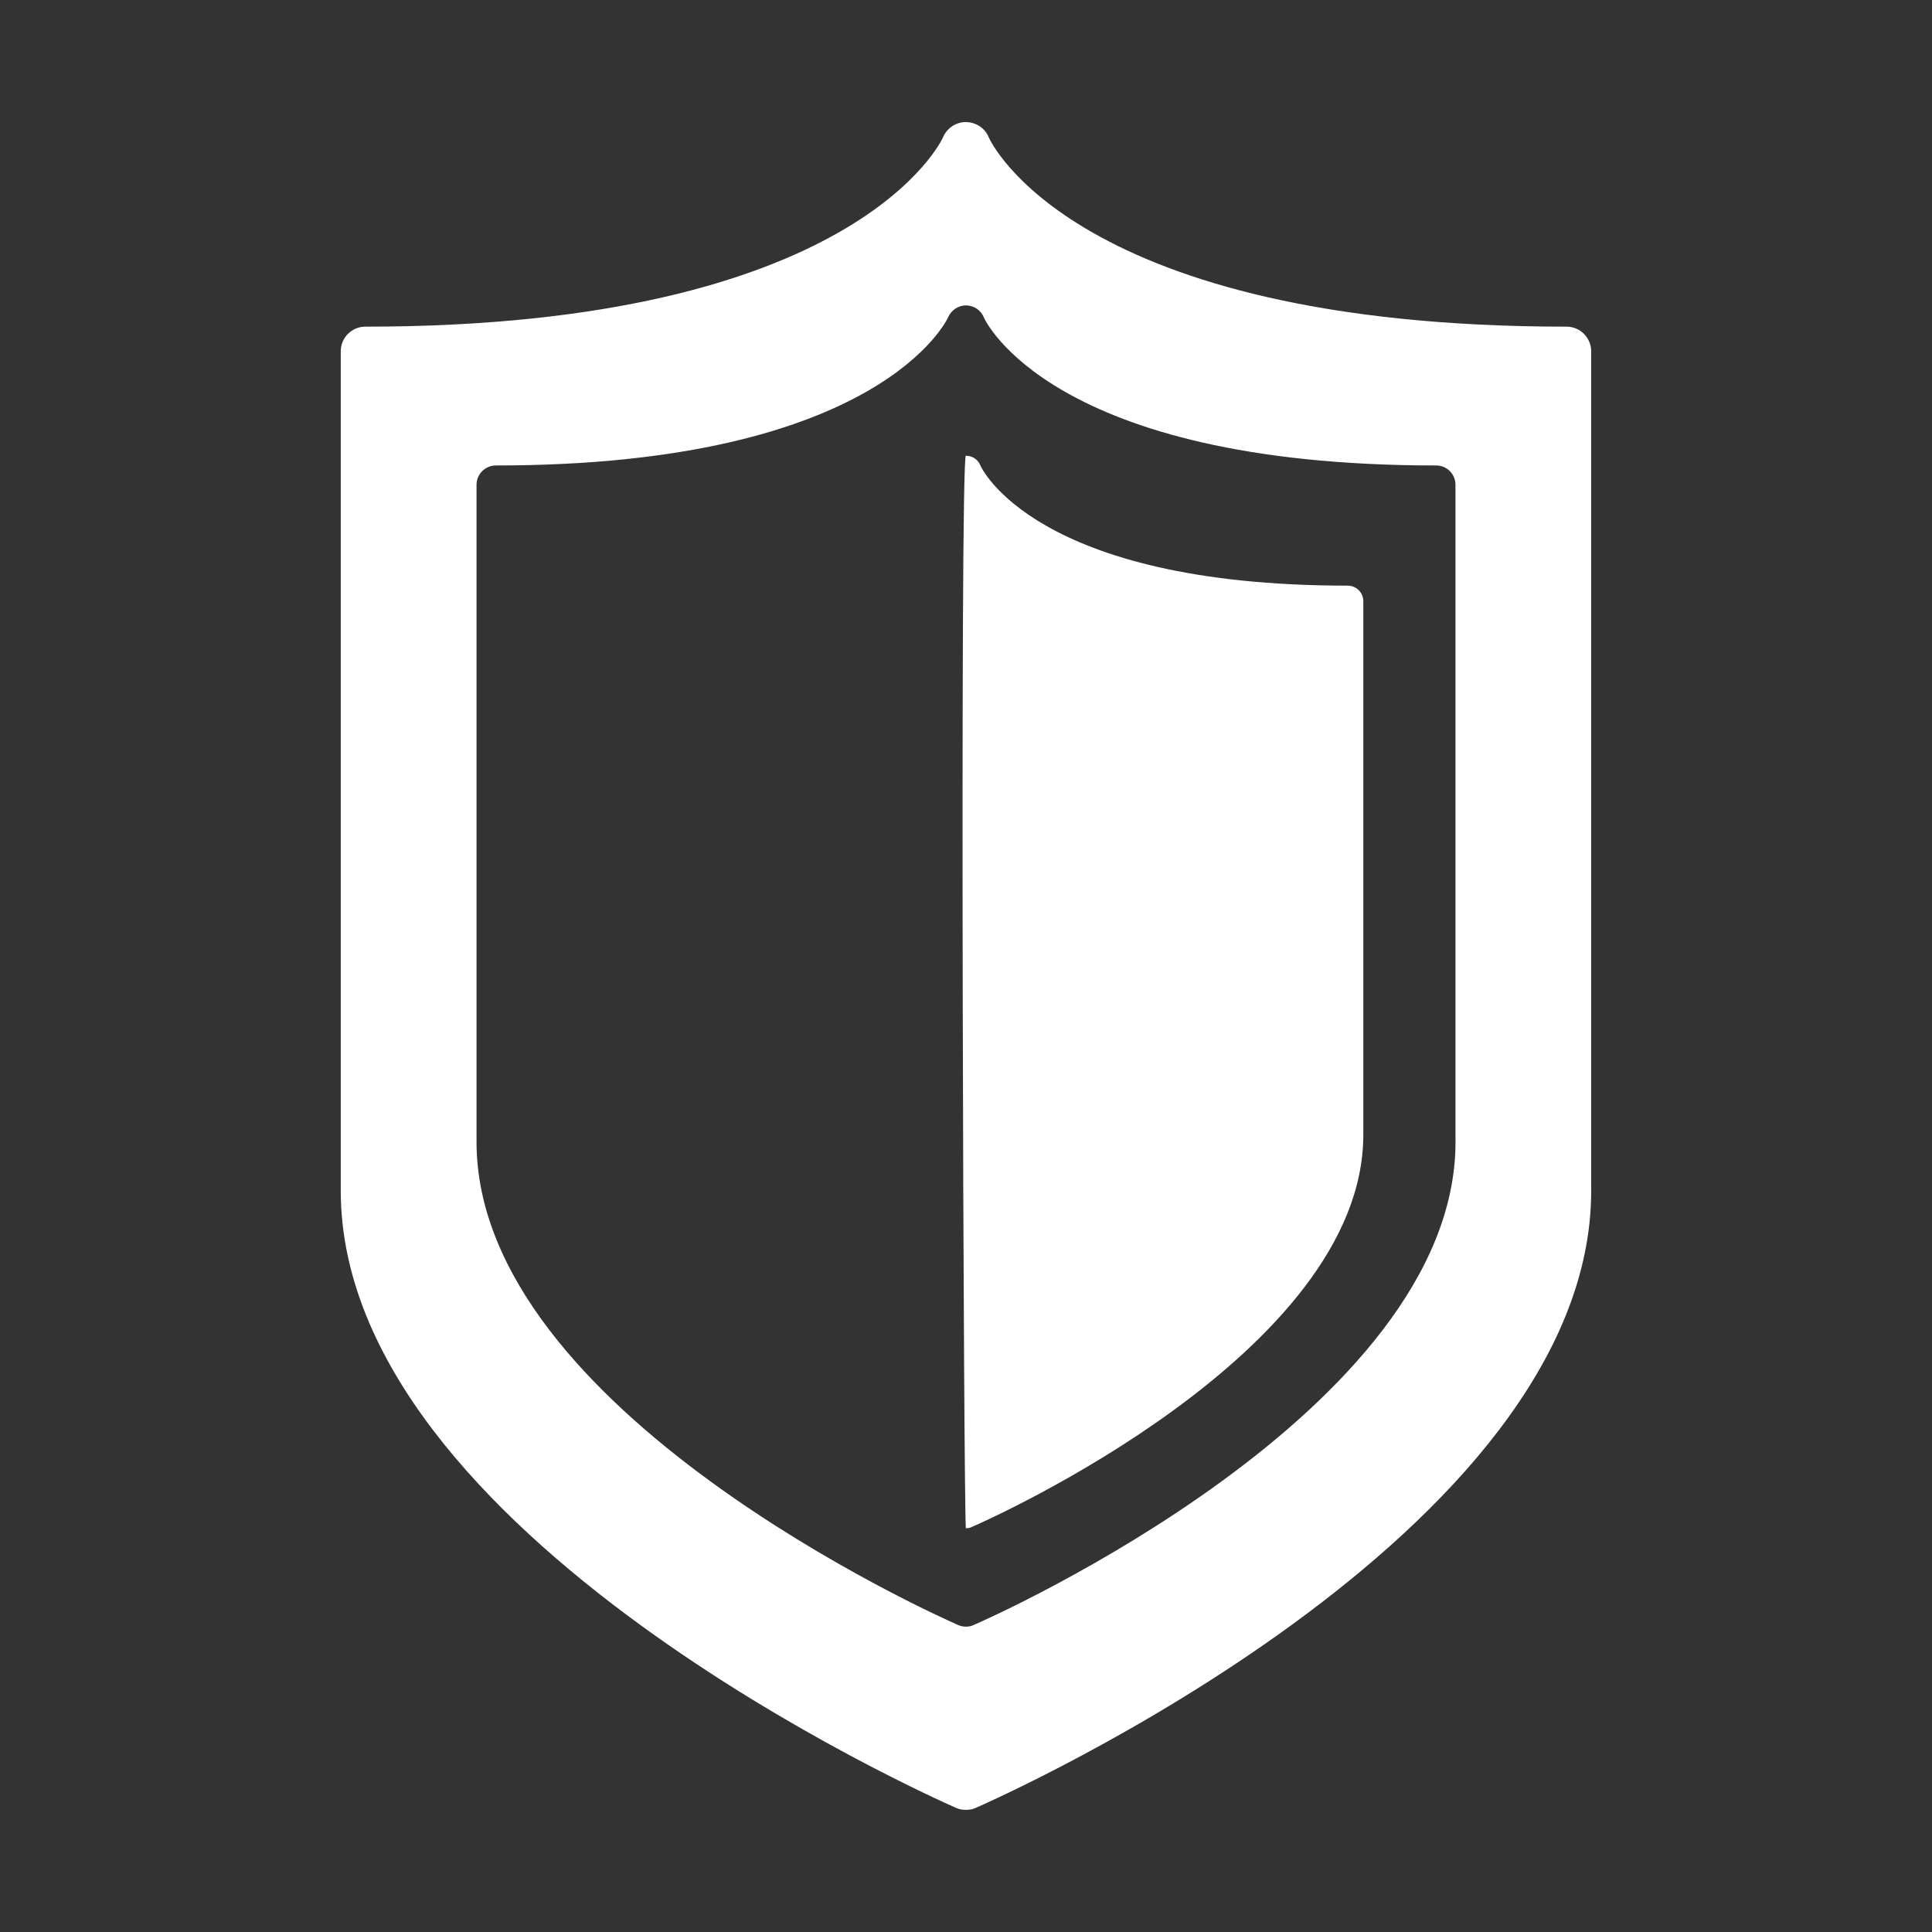 <?xml version="1.0" encoding="utf-8"?>
<!-- Generator: Adobe Illustrator 16.0.3, SVG Export Plug-In . SVG Version: 6.00 Build 0)  -->
<!DOCTYPE svg PUBLIC "-//W3C//DTD SVG 1.1//EN" "http://www.w3.org/Graphics/SVG/1.1/DTD/svg11.dtd">
<svg version="1.1" id="Ebene_1" xmlns="http://www.w3.org/2000/svg" xmlns:xlink="http://www.w3.org/1999/xlink" x="0px" y="0px"
	 width="40px" height="40px" viewBox="0 0 40 40" enable-background="new 0 0 40 40" xml:space="preserve">
<rect x="0" y="0" width="40" height="40" fill="#333333" stroke="none"/>
<path fill="#FFFFFF" d="M32.435,6.763c-10.217,0-11.946-3.878-11.962-3.915c-0.074-0.189-0.259-0.316-0.471-0.321
	c0,0-0.002,0-0.007,0c-0.203,0-0.391,0.127-0.469,0.312C19.511,2.88,17.744,6.763,7.564,6.763c-0.283,0-0.509,0.23-0.509,0.509
	v17.38c0,7.115,12.222,12.55,12.738,12.778c0.068,0.03,0.135,0.041,0.207,0.041c0.067,0,0.139-0.011,0.202-0.041
	c0.522-0.229,12.742-5.663,12.742-12.778V7.272C32.943,6.994,32.717,6.763,32.435,6.763z M30.135,23.642
	c0,5.566-9.568,9.826-9.976,10.002c-0.051,0.025-0.107,0.034-0.159,0.034c-0.056,0-0.107-0.009-0.164-0.034
	c-0.401-0.176-9.97-4.436-9.97-10.002V10.037c0-0.219,0.178-0.4,0.398-0.4c7.972,0,9.352-3.039,9.366-3.068
	c0.063-0.146,0.208-0.246,0.369-0.246c0.002,0,0.004,0,0.004,0c0.165,0.002,0.308,0.101,0.368,0.252
	c0.012,0.028,1.366,3.062,9.365,3.062c0.222,0,0.398,0.181,0.398,0.4V23.642L30.135,23.642z M28.226,23.494
	c0,4.521-7.767,7.975-8.099,8.117c-0.04,0.023-0.087,0.03-0.129,0.03c-0.046,0-0.13-22.206,0-22.206H20
	c0.134,0.002,0.253,0.081,0.299,0.205c0.009,0.022,1.109,2.485,7.602,2.485c0.182,0,0.325,0.146,0.325,0.323V23.494z"/>
</svg>
